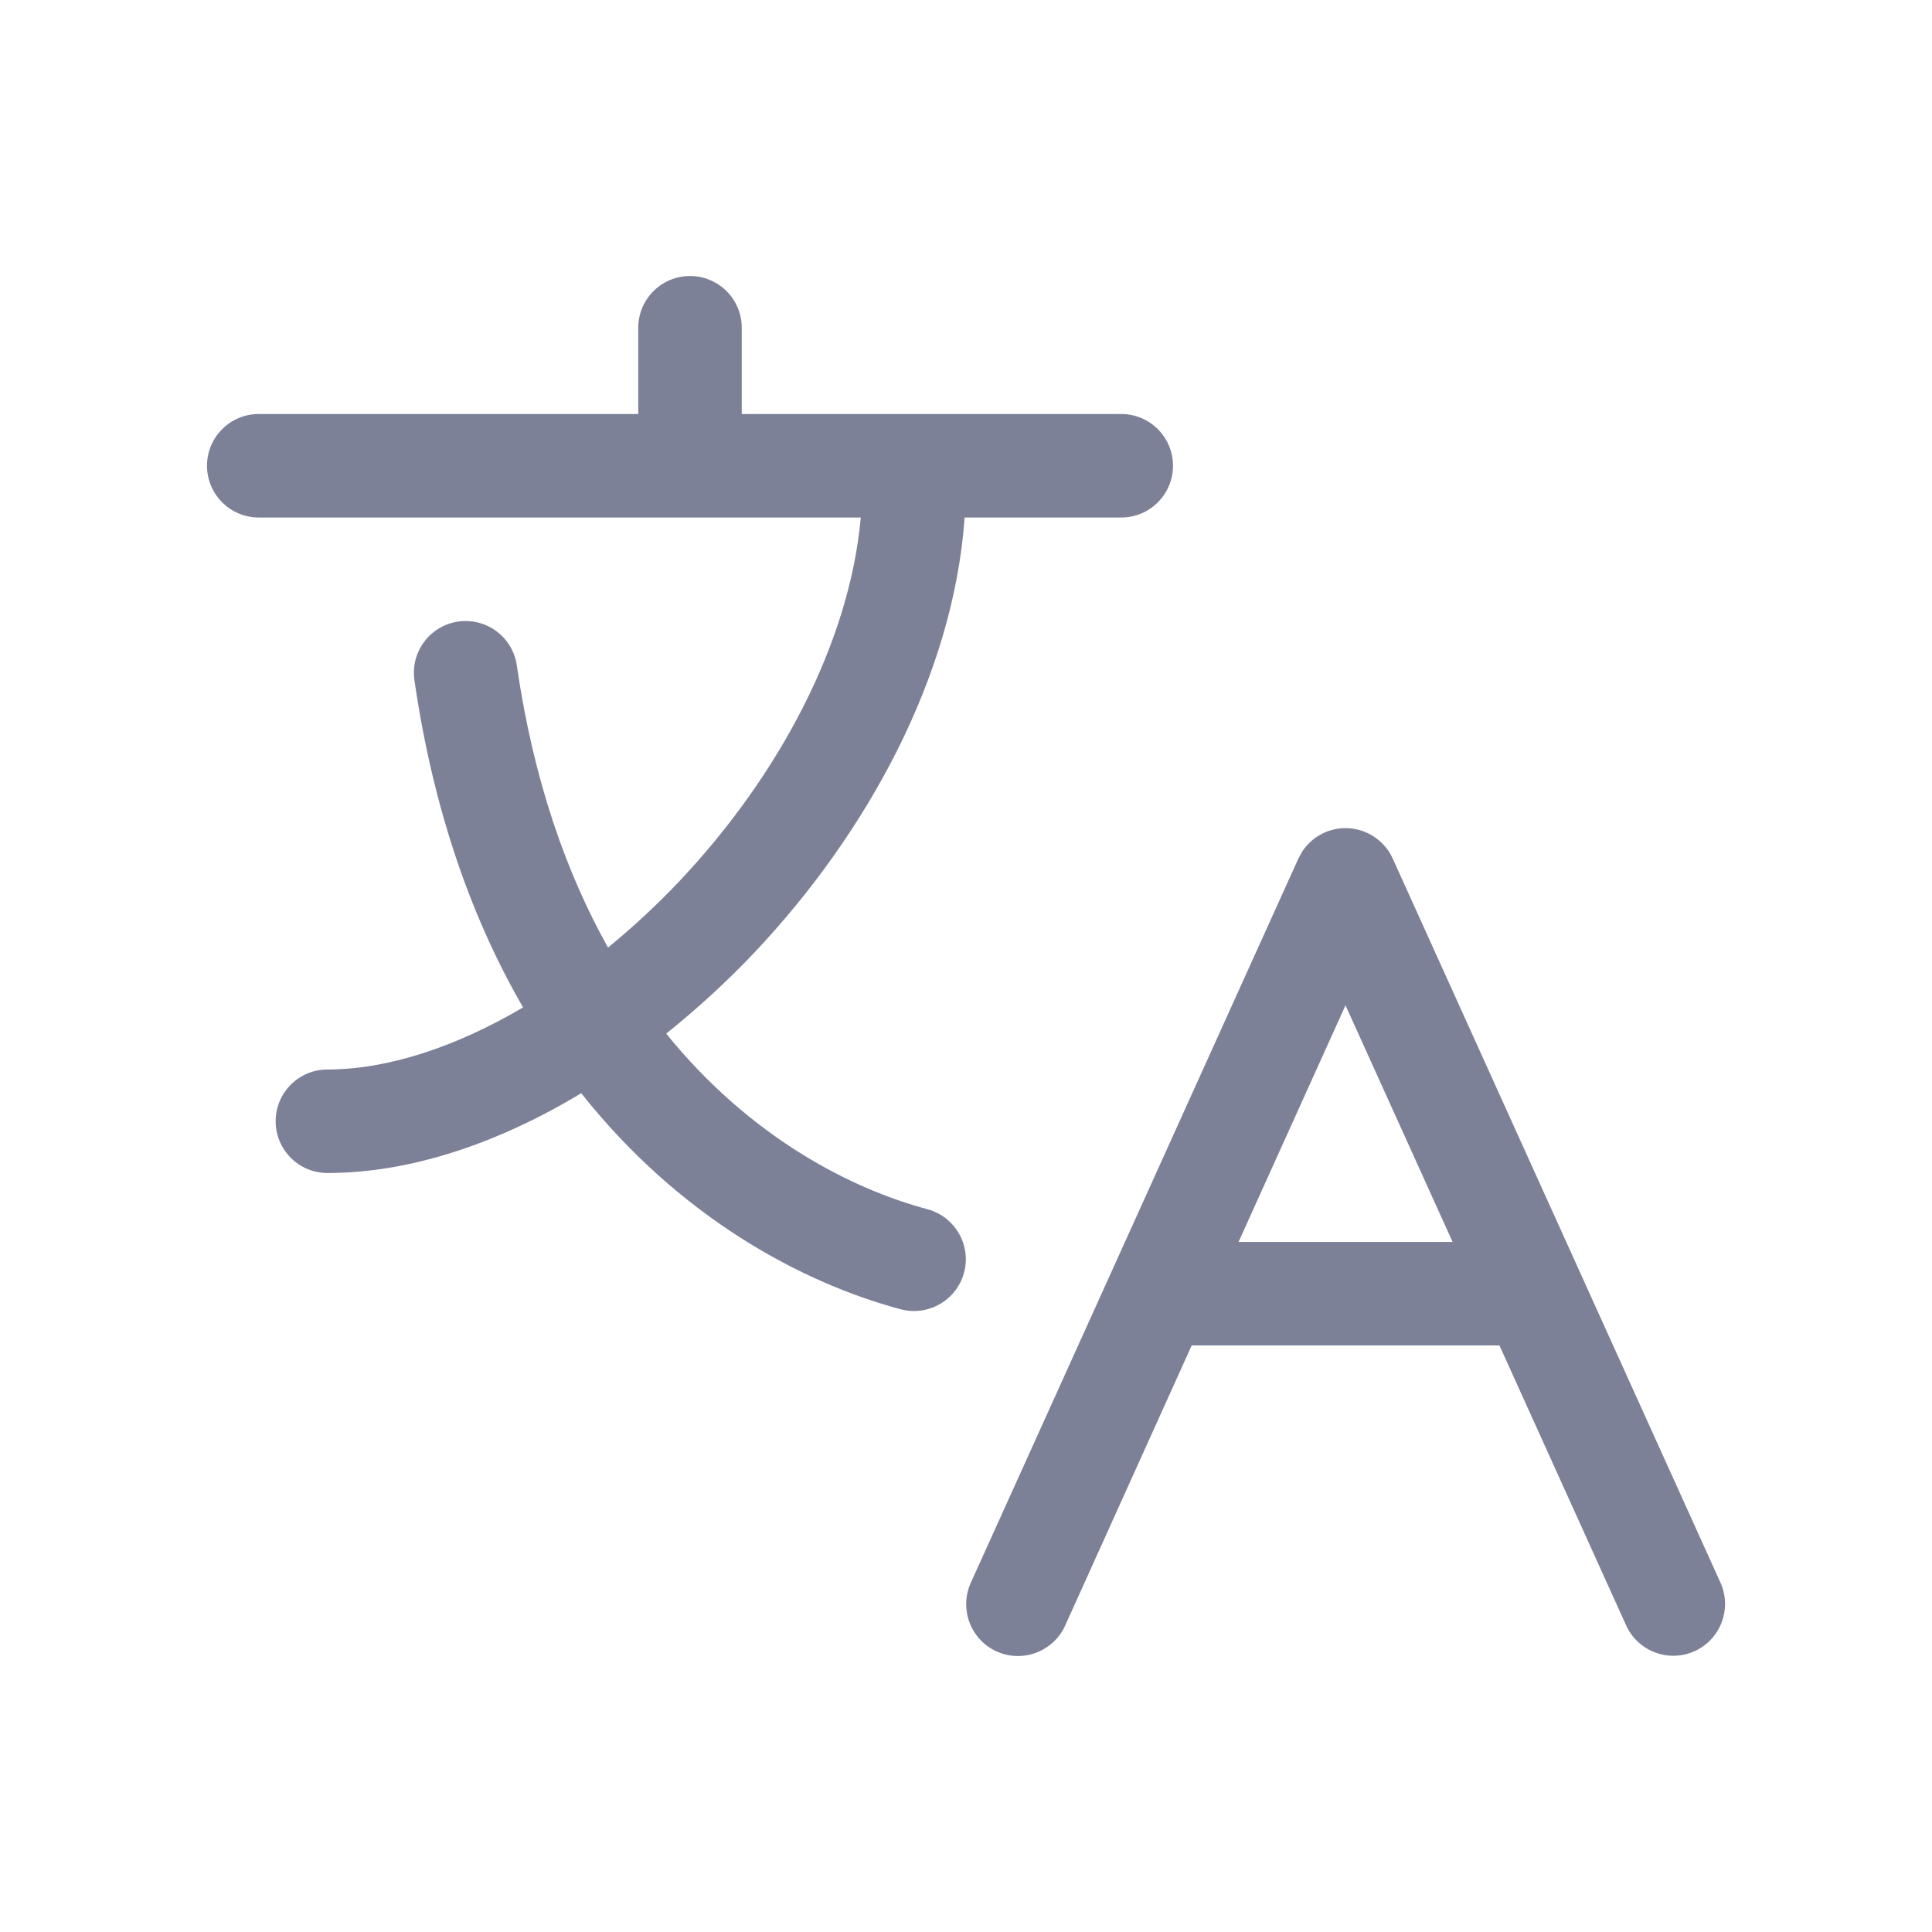 <svg width="28" height="28" viewBox="0 0 28 28" fill="none" xmlns="http://www.w3.org/2000/svg">
<path fill-rule="evenodd" clip-rule="evenodd" d="M19.5 12.002C19.794 12.002 20.062 12.174 20.184 12.442L24.934 22.936C25.104 23.314 24.937 23.759 24.56 23.93C24.182 24.1 23.738 23.933 23.567 23.556L21.731 19.499H17.271L15.437 23.559C15.266 23.936 14.822 24.104 14.444 23.934C14.067 23.763 13.899 23.318 14.069 22.94L18.817 12.443L18.869 12.347C19.006 12.134 19.242 12.002 19.5 12.002ZM17.95 17.999H21.052L19.5 14.57L17.95 17.999Z" fill="#7D8198"/>
<path d="M10 4C10.414 4 10.75 4.336 10.75 4.75V6H16.25C16.664 6 17 6.336 17 6.75C17 7.164 16.664 7.5 16.25 7.5H13.98C13.818 9.797 12.564 12.076 10.94 13.798C10.54 14.221 10.107 14.618 9.655 14.98C10.869 16.48 12.327 17.227 13.441 17.525C13.841 17.633 14.079 18.044 13.972 18.444C13.864 18.844 13.453 19.081 13.053 18.975C11.618 18.59 9.852 17.646 8.424 15.844C7.236 16.559 5.966 17 4.745 17C4.331 17 3.995 16.664 3.995 16.25C3.995 15.836 4.331 15.5 4.745 15.5C5.618 15.5 6.604 15.175 7.581 14.6C6.854 13.345 6.285 11.784 6.006 9.857C5.947 9.448 6.231 9.067 6.641 9.008C7.05 8.949 7.431 9.233 7.49 9.643C7.732 11.313 8.21 12.658 8.812 13.733C9.168 13.441 9.517 13.119 9.849 12.768C11.294 11.236 12.312 9.315 12.475 7.5H3.75C3.336 7.5 3 7.164 3 6.75C3 6.336 3.336 6 3.75 6H9.25V4.75C9.25 4.336 9.586 4 10 4Z" fill="#7D8198"/>
</svg>

